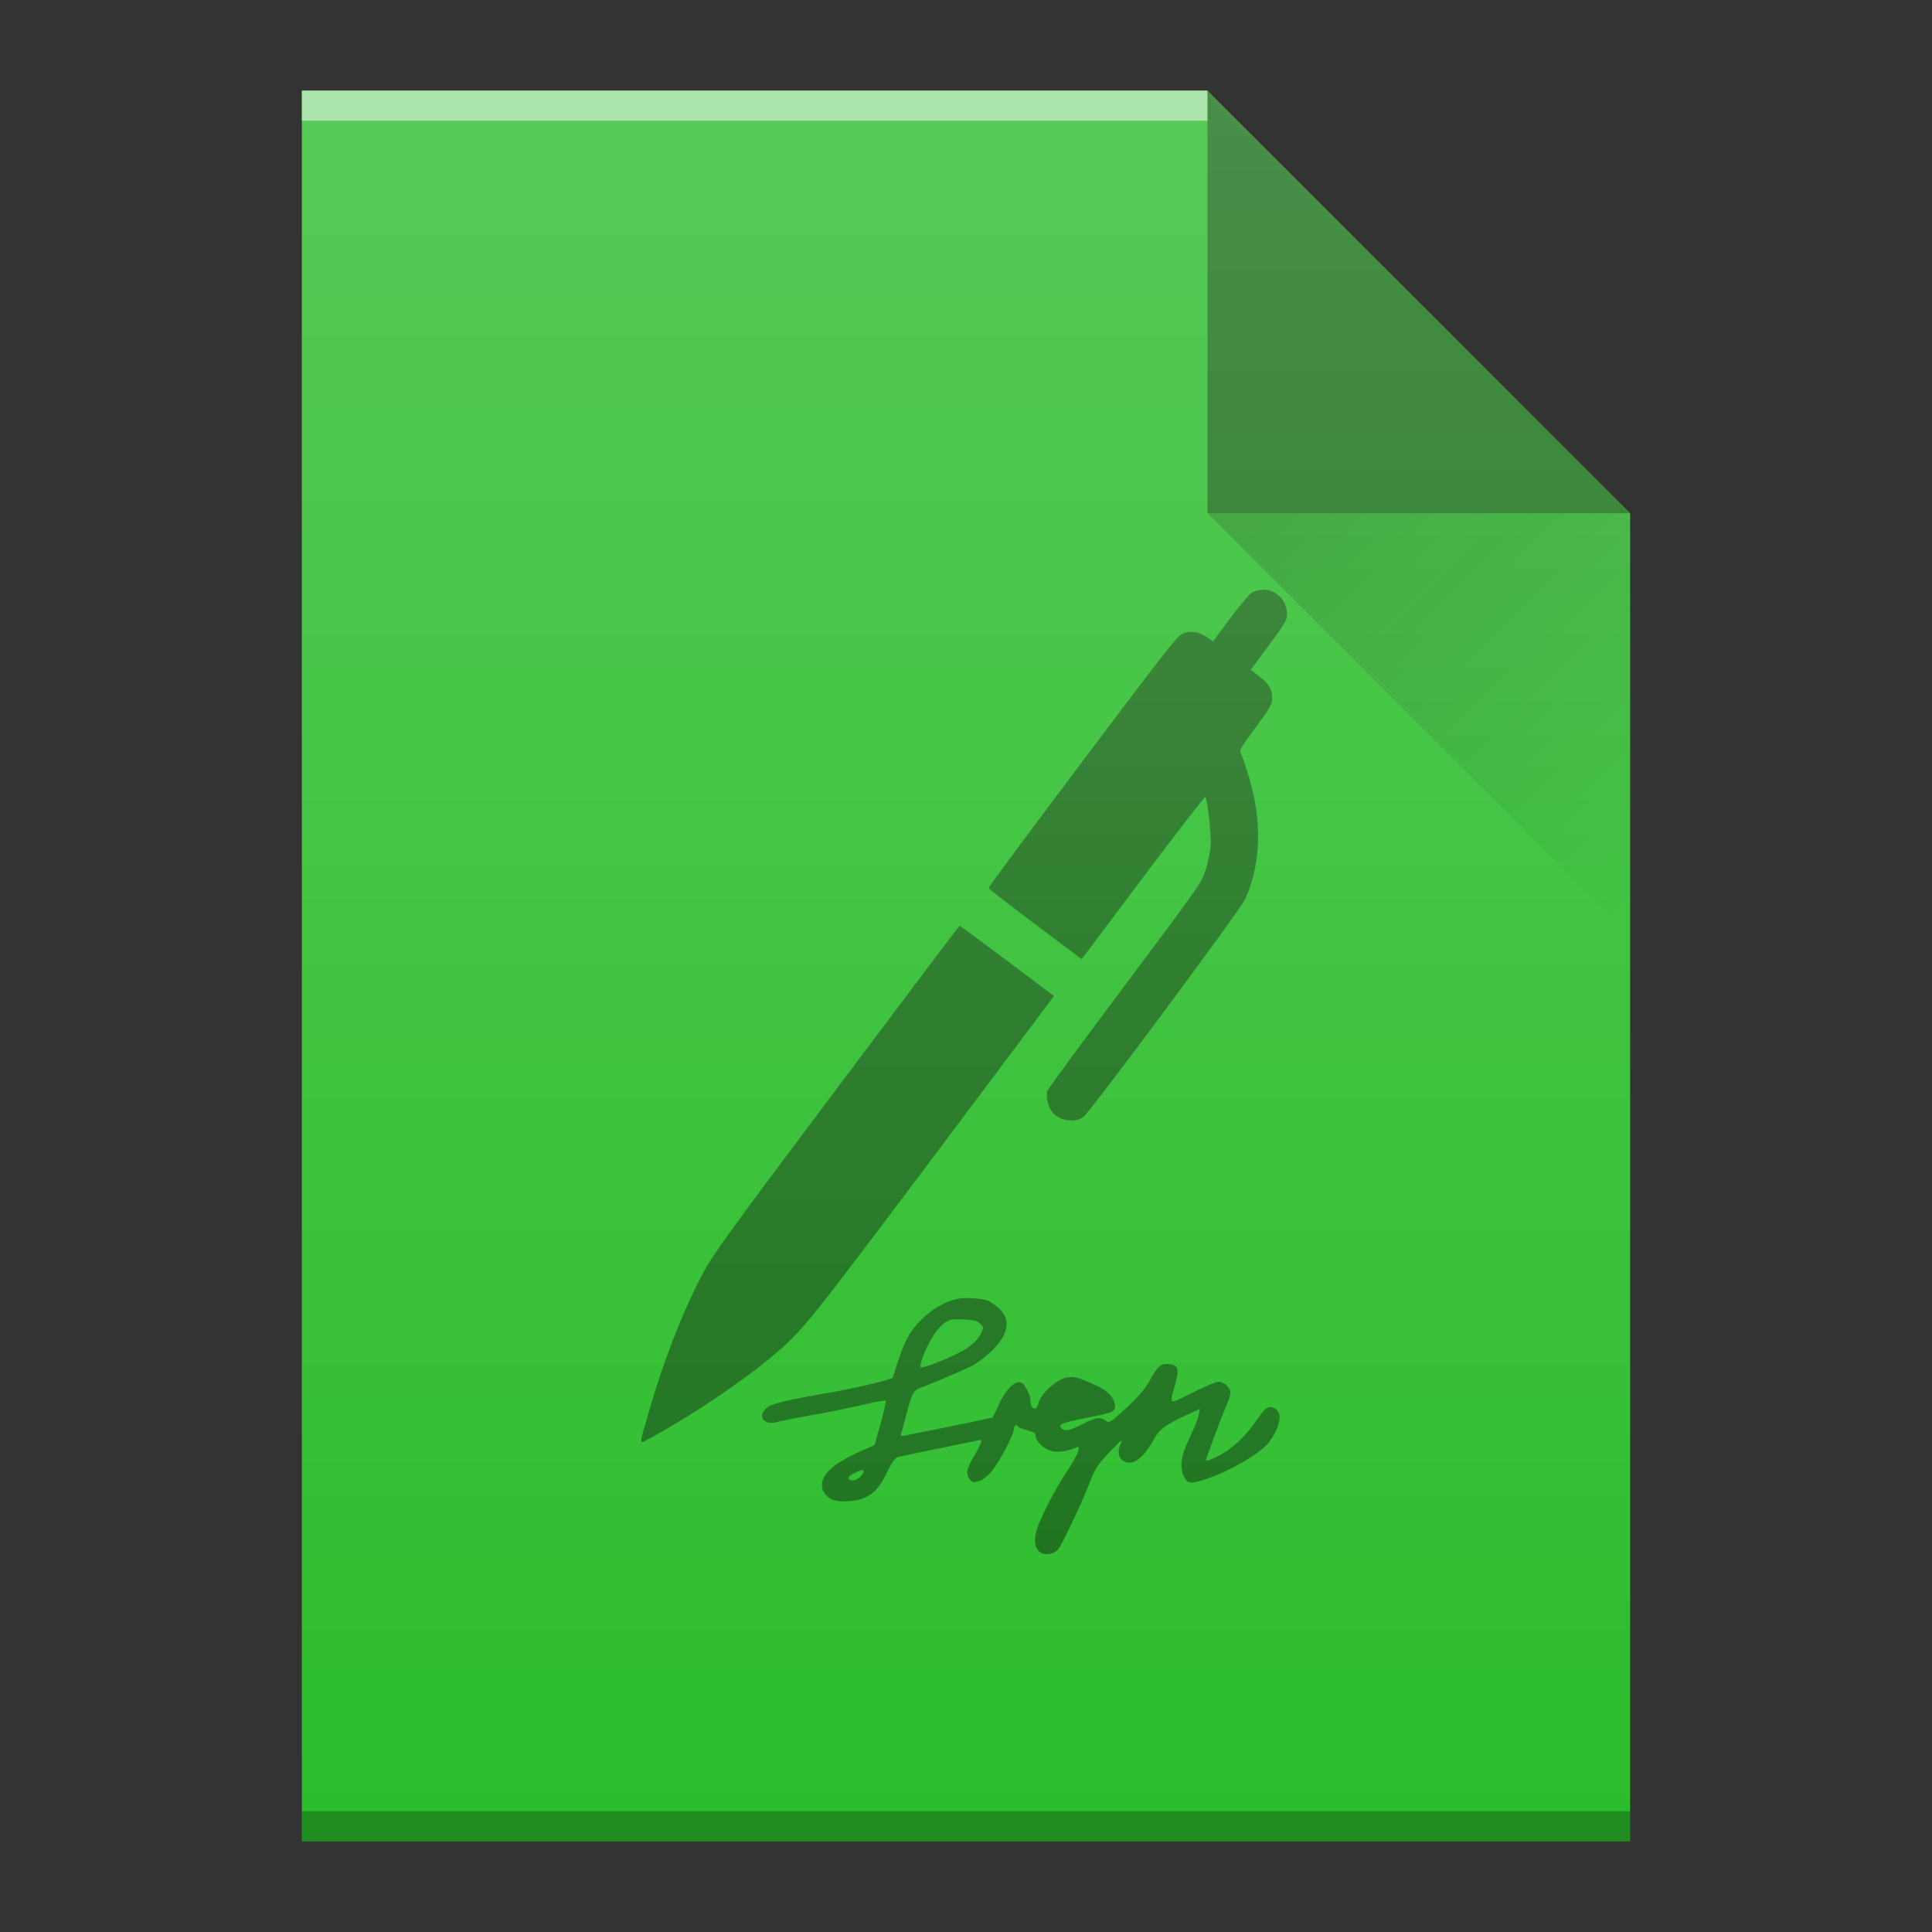 <?xml version="1.0" encoding="UTF-8" standalone="no"?>
<svg
   xmlns:dc="http://purl.org/dc/elements/1.1/"
   xmlns:cc="http://creativecommons.org/ns#"
   xmlns:rdf="http://www.w3.org/1999/02/22-rdf-syntax-ns#"
   xmlns:svg="http://www.w3.org/2000/svg"
   xmlns="http://www.w3.org/2000/svg"
   xmlns:xlink="http://www.w3.org/1999/xlink"
   xmlns:sodipodi="http://sodipodi.sourceforge.net/DTD/sodipodi-0.dtd"
   xmlns:inkscape="http://www.inkscape.org/namespaces/inkscape"
   width="64"
   viewBox="0 0 64 64"
   height="64"
   id="svg2"
   version="1.1"
   inkscape:version="0.91 r13725"
   sodipodi:docname="application-pgp-signature.svg">
  <rect x="0" y="0" width="64" height="64" fill="#333333" stroke="none"/>
  <sodipodi:namedview
     pagecolor="#ffffff"
     bordercolor="#666666"
     borderopacity="1"
     objecttolerance="10"
     gridtolerance="10"
     guidetolerance="10"
     inkscape:pageopacity="0"
     inkscape:pageshadow="2"
     inkscape:window-width="640"
     inkscape:window-height="480"
     id="namedview43"
     showgrid="false"
     inkscape:snap-bbox="true"
     inkscape:bbox-nodes="true"
     inkscape:zoom="1"
     inkscape:cx="37.108756"
     inkscape:cy="34.320086"
     inkscape:current-layer="svg2">
    <inkscape:grid
       type="xygrid"
       id="grid4173" />
  </sodipodi:namedview>
  <defs
     id="defs4">
    <linearGradient
       id="a"
       y1="3"
       y2="61"
       x2="0"
       gradientUnits="userSpaceOnUse"
       gradientTransform="matrix(1 0 0-1 0 64)">
      <stop
         stop-color="#5e6b78"
         id="stop7" />
      <stop
         offset="1"
         stop-color="#768492"
         id="stop9" />
    </linearGradient>
    <linearGradient
       id="b"
       y1="61"
       y2="47"
       x2="0"
       gradientUnits="userSpaceOnUse"
       gradientTransform="matrix(1 0 0-1 0 64)">
      <stop
         stop-color="#dedede"
         id="stop12" />
      <stop
         offset="1"
         stop-color="#fbfbfb"
         id="stop14" />
    </linearGradient>
    <linearGradient
       id="c"
       y1="17"
       x1="40"
       y2="31"
       x2="54"
       gradientUnits="userSpaceOnUse">
      <stop
         stop-color="#383e51"
         id="stop17" />
      <stop
         offset="1"
         stop-color="#655c6f"
         stop-opacity="0"
         id="stop19" />
    </linearGradient>
    <linearGradient
       inkscape:collect="always"
       xlink:href="#linearGradient6251"
       id="linearGradient7937"
       gradientUnits="userSpaceOnUse"
       gradientTransform="translate(-48,-332.362)"
       x1="58"
       y1="392.362"
       x2="58"
       y2="336.362" />
    <linearGradient
       inkscape:collect="always"
       id="linearGradient6251">
      <stop
         style="stop-color:#ffffff;stop-opacity:0"
         offset="0"
         id="stop6253" />
      <stop
         style="stop-color:#ffffff;stop-opacity:0.2"
         offset="1"
         id="stop6255" />
    </linearGradient>
    <linearGradient
       inkscape:collect="always"
       xlink:href="#linearGradient9654"
       id="linearGradient9730"
       gradientUnits="userSpaceOnUse"
       x1="40"
       y1="17"
       x2="54"
       y2="31" />
    <linearGradient
       inkscape:collect="always"
       id="linearGradient9654">
      <stop
         style="stop-color:#060606;stop-opacity:1"
         offset="0"
         id="stop9656" />
      <stop
         style="stop-color:#000000;stop-opacity:0"
         offset="1"
         id="stop9658" />
    </linearGradient>
  </defs>
  <g
     id="g4251">
    <path
       inkscape:export-ydpi="96"
       inkscape:export-xdpi="96"
       inkscape:connector-curvature="0"
       style="fill:#2cbd2c;fill-opacity:1"
       id="path7345"
       d="m 10,61 0,-58 30,0 14,14 0,30 0,14 -14,0 -30,0 z" />
    <rect
       inkscape:export-ydpi="96"
       inkscape:export-xdpi="96"
       width="30"
       x="10"
       y="-4"
       height="1"
       style="color:#000000;clip-rule:nonzero;display:inline;overflow:visible;visibility:visible;opacity:0.5;isolation:auto;mix-blend-mode:normal;color-interpolation:sRGB;color-interpolation-filters:linearRGB;solid-color:#000000;solid-opacity:1;fill:#ffffff;fill-opacity:1;fill-rule:nonzero;stroke-width:1;stroke-linecap:butt;stroke-linejoin:miter;stroke-miterlimit:4;stroke-dasharray:none;stroke-dashoffset:0;stroke-opacity:1;color-rendering:auto;image-rendering:auto;shape-rendering:auto;text-rendering:auto;enable-background:accumulate"
       id="rect7347"
       transform="scale(1,-1)" />
    <rect
       inkscape:export-ydpi="96"
       inkscape:export-xdpi="96"
       width="44"
       x="10"
       y="-61"
       height="1"
       style="color:#000000;clip-rule:nonzero;display:inline;overflow:visible;visibility:visible;opacity:0.25;isolation:auto;mix-blend-mode:normal;color-interpolation:sRGB;color-interpolation-filters:linearRGB;solid-color:#000000;solid-opacity:1;fill:#000000;fill-opacity:1;fill-rule:nonzero;stroke-width:1;stroke-linecap:butt;stroke-linejoin:miter;stroke-miterlimit:4;stroke-dasharray:none;stroke-dashoffset:0;stroke-opacity:1;color-rendering:auto;image-rendering:auto;shape-rendering:auto;text-rendering:auto;enable-background:accumulate"
       id="rect7349"
       transform="scale(1,-1)" />
    <path
       inkscape:export-ydpi="96"
       inkscape:export-xdpi="96"
       inkscape:connector-curvature="0"
       style="opacity:0.4;fill:#000000;fill-opacity:1;fill-rule:evenodd"
       id="path7351"
       d="M 54,17 40,3 40,17 Z" />
    <path
       inkscape:export-ydpi="96"
       inkscape:export-xdpi="96"
       inkscape:connector-curvature="0"
       style="opacity:0.2;fill:url(#linearGradient9730);fill-rule:evenodd"
       id="path9708"
       d="M 40,17 54,31 54,17 Z" />
    <path
       id="path37"
       d="M 41.855 19.533 C 41.716 19.532 41.573 19.57 41.438 19.656 C 41.365 19.706 41.052 20.082 40.744 20.492 L 40.184 21.246 L 39.98 21.107 C 39.696 20.92 39.422 20.878 39.166 20.994 C 38.989 21.074 38.575 21.609 35.855 25.225 C 34.139 27.504 32.744 29.387 32.748 29.416 C 32.752 29.44 33.448 29.984 34.291 30.617 L 35.832 31.775 L 37.859 29.074 C 38.975 27.588 39.904 26.386 39.926 26.402 C 39.998 26.456 40.129 27.623 40.104 27.998 C 40.093 28.203 40.017 28.57 39.938 28.814 C 39.796 29.251 39.781 29.276 37.268 32.635 C 35.877 34.492 34.72 36.069 34.699 36.131 C 34.64 36.303 34.706 36.624 34.836 36.809 C 35.053 37.119 35.591 37.218 35.896 36.996 C 36.107 36.842 41.086 30.141 41.244 29.791 C 41.707 28.794 41.802 27.518 41.51 26.262 C 41.394 25.763 41.243 25.284 41.096 24.943 C 41.053 24.85 41.124 24.731 41.59 24.105 C 42.03 23.508 42.131 23.34 42.139 23.186 C 42.156 22.856 42.055 22.673 41.732 22.422 L 41.432 22.188 L 42.029 21.385 C 42.519 20.721 42.625 20.547 42.633 20.393 C 42.655 19.899 42.274 19.538 41.855 19.533 z M 31.787 30.666 C 31.772 30.668 29.944 33.098 27.721 36.059 C 24.145 40.826 23.636 41.532 23.307 42.139 C 22.651 43.346 21.938 45.187 21.465 46.869 C 21.158 47.948 21.142 47.85 21.57 47.621 C 22.89 46.908 24.614 45.751 25.617 44.9 C 26.598 44.068 26.765 43.856 30.92 38.322 L 34.916 32.994 L 33.363 31.828 C 32.509 31.187 31.802 30.664 31.787 30.666 z M 32.236 43.006 C 32.04 42.995 31.838 43.001 31.707 43.027 L 31.707 43.029 C 31.086 43.16 30.395 43.698 30.061 44.318 C 29.971 44.479 29.827 44.844 29.738 45.119 C 29.654 45.399 29.576 45.633 29.57 45.639 C 29.522 45.699 28.335 45.984 27.637 46.104 C 25.996 46.391 25.548 46.497 25.387 46.646 C 25.071 46.938 25.316 47.233 25.764 47.102 C 25.883 47.066 26.39 46.965 26.879 46.881 C 27.369 46.797 28.114 46.642 28.537 46.547 C 28.961 46.446 29.32 46.378 29.338 46.396 C 29.356 46.414 29.285 46.754 29.172 47.154 L 28.969 47.871 L 28.52 48.068 C 28.275 48.175 27.923 48.36 27.738 48.486 C 27.177 48.856 27.069 49.321 27.463 49.619 C 27.678 49.78 28.275 49.774 28.645 49.613 C 28.973 49.464 29.157 49.256 29.414 48.713 C 29.551 48.432 29.659 48.284 29.742 48.266 C 29.808 48.248 30.401 48.128 31.057 47.99 C 31.714 47.859 32.31 47.733 32.387 47.715 C 32.512 47.685 32.524 47.697 32.488 47.811 C 32.464 47.883 32.356 48.092 32.242 48.277 C 32.129 48.462 32.039 48.682 32.039 48.771 C 32.039 48.956 32.195 49.142 32.32 49.094 C 32.368 49.076 32.433 49.059 32.463 49.059 C 32.493 49.059 32.625 48.963 32.756 48.844 C 33.001 48.623 33.592 47.541 33.592 47.314 C 33.592 47.201 33.681 47.173 33.734 47.262 C 33.752 47.292 33.888 47.346 34.037 47.381 C 34.246 47.435 34.307 47.475 34.307 47.57 C 34.307 47.755 34.612 48.025 34.881 48.078 C 35.09 48.114 35.359 48.072 35.645 47.953 C 35.746 47.911 35.752 47.923 35.717 48.078 C 35.693 48.174 35.519 48.479 35.334 48.76 C 34.94 49.345 34.463 50.276 34.338 50.688 C 34.237 51.039 34.278 51.303 34.463 51.428 C 34.63 51.535 34.904 51.486 35.047 51.33 C 35.172 51.193 35.854 49.756 36.104 49.1 C 36.283 48.64 36.365 48.514 36.771 48.084 C 37.105 47.732 37.215 47.648 37.143 47.785 C 37.024 48.042 37.029 48.238 37.16 48.357 C 37.44 48.614 37.846 48.364 38.199 47.719 C 38.408 47.337 38.564 47.224 39.34 46.859 L 39.744 46.674 L 39.703 46.895 C 39.679 47.014 39.541 47.354 39.398 47.646 C 39.117 48.237 39.065 48.614 39.232 48.936 C 39.345 49.157 39.465 49.164 40.014 48.973 C 40.778 48.716 41.774 48.123 42.033 47.783 C 42.385 47.305 42.493 46.846 42.279 46.691 C 42.058 46.53 41.933 46.596 41.652 47.008 C 41.276 47.569 40.811 48.006 40.363 48.227 C 40.154 48.334 39.969 48.405 39.951 48.387 C 39.927 48.363 40.404 47.08 40.66 46.477 C 40.714 46.352 40.758 46.196 40.758 46.131 C 40.758 45.964 40.548 45.773 40.369 45.773 C 40.285 45.773 39.89 45.934 39.496 46.137 C 38.678 46.543 38.732 46.578 38.941 45.814 C 39.066 45.343 39.025 45.218 38.738 45.188 C 38.463 45.157 38.356 45.248 38.105 45.695 C 37.944 45.999 37.73 46.251 37.318 46.633 C 36.775 47.134 36.751 47.151 36.625 47.062 C 36.434 46.925 36.326 46.944 35.861 47.176 C 35.407 47.403 35.258 47.433 35.145 47.295 C 35.049 47.182 35.199 47.122 36.029 46.961 C 36.835 46.806 36.936 46.763 36.936 46.596 C 36.936 46.327 36.714 46.071 36.32 45.898 C 35.639 45.594 35.564 45.575 35.266 45.652 C 34.944 45.736 34.465 46.195 34.4 46.482 C 34.334 46.781 34.131 46.691 34.131 46.363 C 34.131 46.226 33.963 45.88 33.867 45.82 C 33.664 45.683 33.337 45.982 33.086 46.531 L 32.889 46.955 L 32.447 47.051 C 31.874 47.176 30.209 47.51 29.988 47.553 C 29.845 47.577 29.822 47.564 29.852 47.48 C 29.876 47.42 29.947 47.16 30.018 46.891 C 30.203 46.151 30.257 46.054 30.525 45.959 C 30.847 45.846 31.935 45.379 32.215 45.236 C 32.346 45.17 32.614 44.968 32.811 44.789 C 33.414 44.228 33.508 43.708 33.078 43.326 C 32.959 43.225 32.803 43.118 32.732 43.088 C 32.622 43.046 32.433 43.017 32.236 43.006 z M 31.635 43.703 C 31.718 43.698 31.816 43.701 31.939 43.709 C 32.255 43.727 32.382 43.757 32.471 43.852 C 32.59 43.971 32.589 43.976 32.482 44.203 C 32.41 44.346 32.244 44.514 32.035 44.658 C 31.671 44.909 30.53 45.368 30.494 45.285 C 30.446 45.148 30.812 44.329 31.045 44.066 C 31.277 43.802 31.386 43.717 31.635 43.703 z M 28.57 48.701 C 28.616 48.704 28.617 48.744 28.578 48.818 C 28.5 48.967 28.297 49.075 28.184 49.033 C 28.053 48.979 28.088 48.909 28.297 48.801 C 28.434 48.732 28.525 48.698 28.57 48.701 z "
       style="fill:#000000;color:#000000;clip-rule:nonzero;display:inline;overflow:visible;visibility:visible;opacity:0.4;isolation:auto;mix-blend-mode:normal;color-interpolation:sRGB;color-interpolation-filters:linearRGB;solid-color:#000000;solid-opacity:1;fill-opacity:1;fill-rule:nonzero;stroke-width:2;stroke-linecap:square;stroke-linejoin:miter;stroke-miterlimit:4;stroke-dasharray:none;stroke-dashoffset:0;stroke-opacity:1;filter-blend-mode:normal;filter-gaussianBlur-deviation:0;color-rendering:auto;image-rendering:auto;shape-rendering:auto;text-rendering:auto;enable-background:accumulate" />
    <path
       inkscape:export-ydpi="96"
       inkscape:export-xdpi="96"
       d="m 10,61 0,-58 30,0 14,14 0,30 0,14 -14,0 -30,0 z"
       id="path7761"
       style="fill:url(#linearGradient7937);fill-opacity:1"
       inkscape:connector-curvature="0" />
  </g>
</svg>
